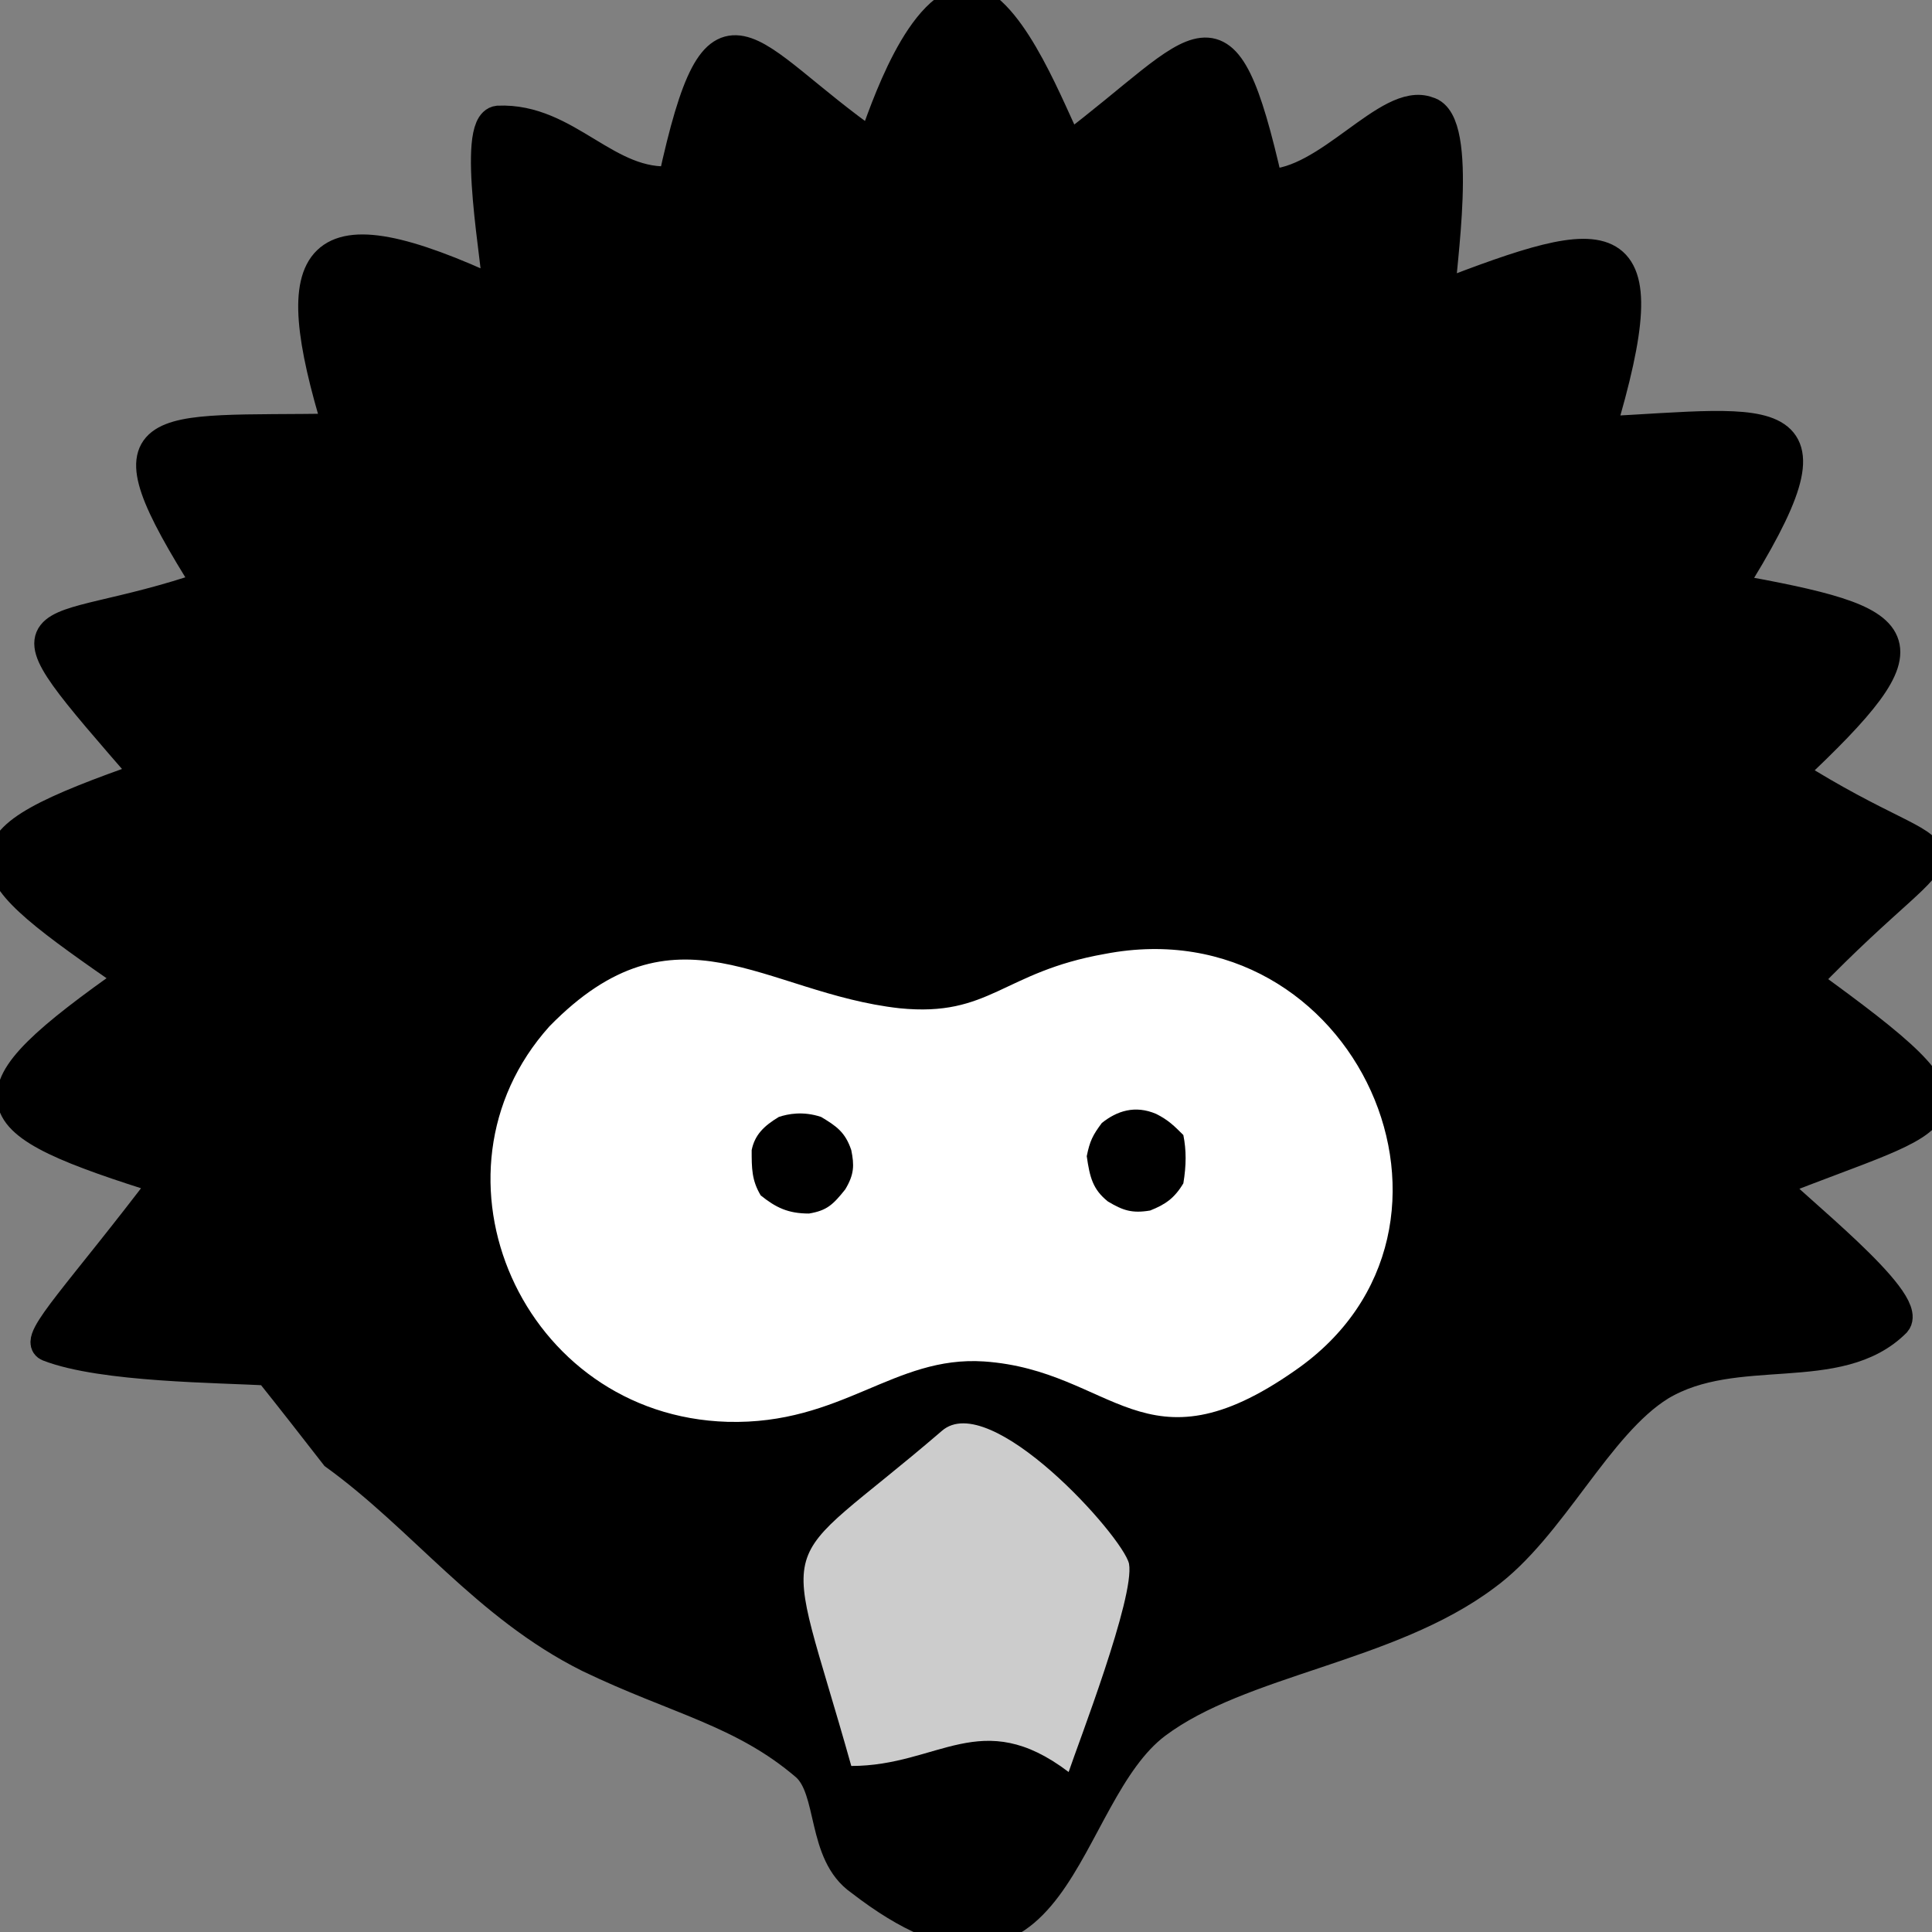 <svg version="1.1" xmlns="http://www.w3.org/2000/svg" width="64" height="64" viewBox="0 0 64 64">
    <rect x="0" y="0" width="64" height="64" fill="#808080" stroke="none"/>
    <path
        stroke="currentColor"
        d="M32.2,0c1.4,0.5,2.6,3.7,3.2,4.9c4.5-3.4,5.1-5.4,6.6,1.2c2,0,4-2.9,5.3-2.4C48.5,4,47.7,9,47.7,9.8
		c5.7-2.2,7.4-2.5,5.3,4.5c5.9-0.3,8.2-1,4.3,5.2c6.1,1.1,6.8,1.6,2,6.1c6,3.8,6,1.2,0.5,6.9c6.5,4.7,4.9,4.3-1.1,6.7
		c0.6,0.7,4.7,3.9,4.1,4.6c-1.9,1.9-5.3,0.6-7.8,2.1c-2.1,1.3-3.6,4.7-5.8,6.3c-3.2,2.4-8.1,2.8-10.9,4.9c-3.2,2.4-3.2,10.3-9.8,5.2
		c-1.3-0.9-0.9-3-1.8-3.8c-2.1-1.8-4.3-2.2-7.2-3.6c-3.4-1.7-5.5-4.6-8.4-6.7c-0.7-0.9-1.4-1.8-2.2-2.8c-1.6-0.1-5.5-0.1-7.3-0.8
		c-0.5-0.2,1.1-1.8,3.9-5.5c-6.4-2-6.8-2.7-1.1-6.7c-5.5-3.8-6.1-4.4,0.5-6.7c-5.3-6.1-3.8-4.3,2-6.3c-3.6-5.7-2-5.1,4.3-5.2
		c-1.8-5.9-0.9-7.4,5.3-4.5c0-0.8-0.9-5.6,0-5.7c2.3-0.1,3.6,2.2,5.8,2c1.5-6.9,2.3-4.2,6.6-1.2C29.3,3.7,30.5,0,32.2,0z"
    />
    <path
        fill="currentColor"
        opacity="0.4"
        d="M32.2,0c1.4,0.5,2.6,3.7,3.2,4.9c4.5-3.4,5.1-5.4,6.6,1.2c2,0,4-2.9,5.3-2.4C48.5,4,47.7,9,47.7,9.8
		c5.7-2.2,7.4-2.5,5.3,4.5c5.9-0.3,8.2-1,4.3,5.2c6.1,1.1,6.8,1.6,2,6.1c6,3.8,6,1.2,0.5,6.9c6.5,4.7,4.9,4.3-1.1,6.7
		c0.6,0.7,4.7,3.9,4.1,4.6c-1.9,1.9-5.3,0.6-7.8,2.1c-2.1,1.3-3.6,4.7-5.8,6.3c-3.2,2.4-8.1,2.8-10.9,4.9c-3.2,2.4-3.2,10.3-9.8,5.2
		c-1.3-0.9-0.9-3-1.8-3.8c-2.1-1.8-4.3-2.2-7.2-3.6c-3.4-1.7-5.5-4.6-8.4-6.7c-0.7-0.9-1.4-1.8-2.2-2.8c-1.6-0.1-5.5-0.1-7.3-0.8
		c-0.5-0.2,1.1-1.8,3.9-5.5c-6.4-2-6.8-2.7-1.1-6.7c-5.5-3.8-6.1-4.4,0.5-6.7c-5.3-6.1-3.8-4.3,2-6.3c-3.6-5.7-2-5.1,4.3-5.2
		c-1.8-5.9-0.9-7.4,5.3-4.5c0-0.8-0.9-5.6,0-5.7c2.3-0.1,3.6,2.2,5.8,2c1.5-6.9,2.3-4.2,6.6-1.2C29.3,3.7,30.5,0,32.2,0z"
    />
    <path
        fill="white"
        d="M18.2,34c-4.4,4.9-0.9,12.9,5.9,13.1c3.8,0.1,5.5-2.2,8.5-2c4.3,0.3,5.3,3.8,10.3,0.3c6.8-4.7,2-15.4-6.3-13.8
		c-3.4,0.6-3.8,2.1-6.8,1.8C25.3,32.9,22.4,29.7,18.2,34z"
    />
    <path
        d="M27.2,37c0.5,0.3,0.8,0.5,1,1.1c0.1,0.5,0.1,0.8-0.2,1.3c-0.4,0.5-0.6,0.7-1.2,0.8c-0.7,0-1.1-0.2-1.6-0.6
		c-0.3-0.5-0.3-0.9-0.3-1.5c0.1-0.5,0.4-0.8,0.9-1.1C26.1,36.9,26.6,36.8,27.2,37z"
    />
    <path
        d="M38.3,36.9c0.4,0.2,0.6,0.4,0.9,0.7c0.1,0.5,0.1,1,0,1.6c-0.3,0.5-0.6,0.7-1.1,0.9c-0.6,0.1-0.9,0-1.4-0.3
		c-0.5-0.4-0.6-0.8-0.7-1.5c0.1-0.5,0.2-0.7,0.5-1.1C37,36.8,37.6,36.6,38.3,36.9z"
    />
    <path
        fill="white"
        opacity="0.8"
        d="M31.2,47.4c-5.7,4.9-5.3,2.9-3,11.1c2.9,0,4.3-2,7.2,0.2c0.3-0.9,2.2-5.8,2-6.9C37.2,50.9,32.8,46,31.2,47.4z"
    />
</svg>
